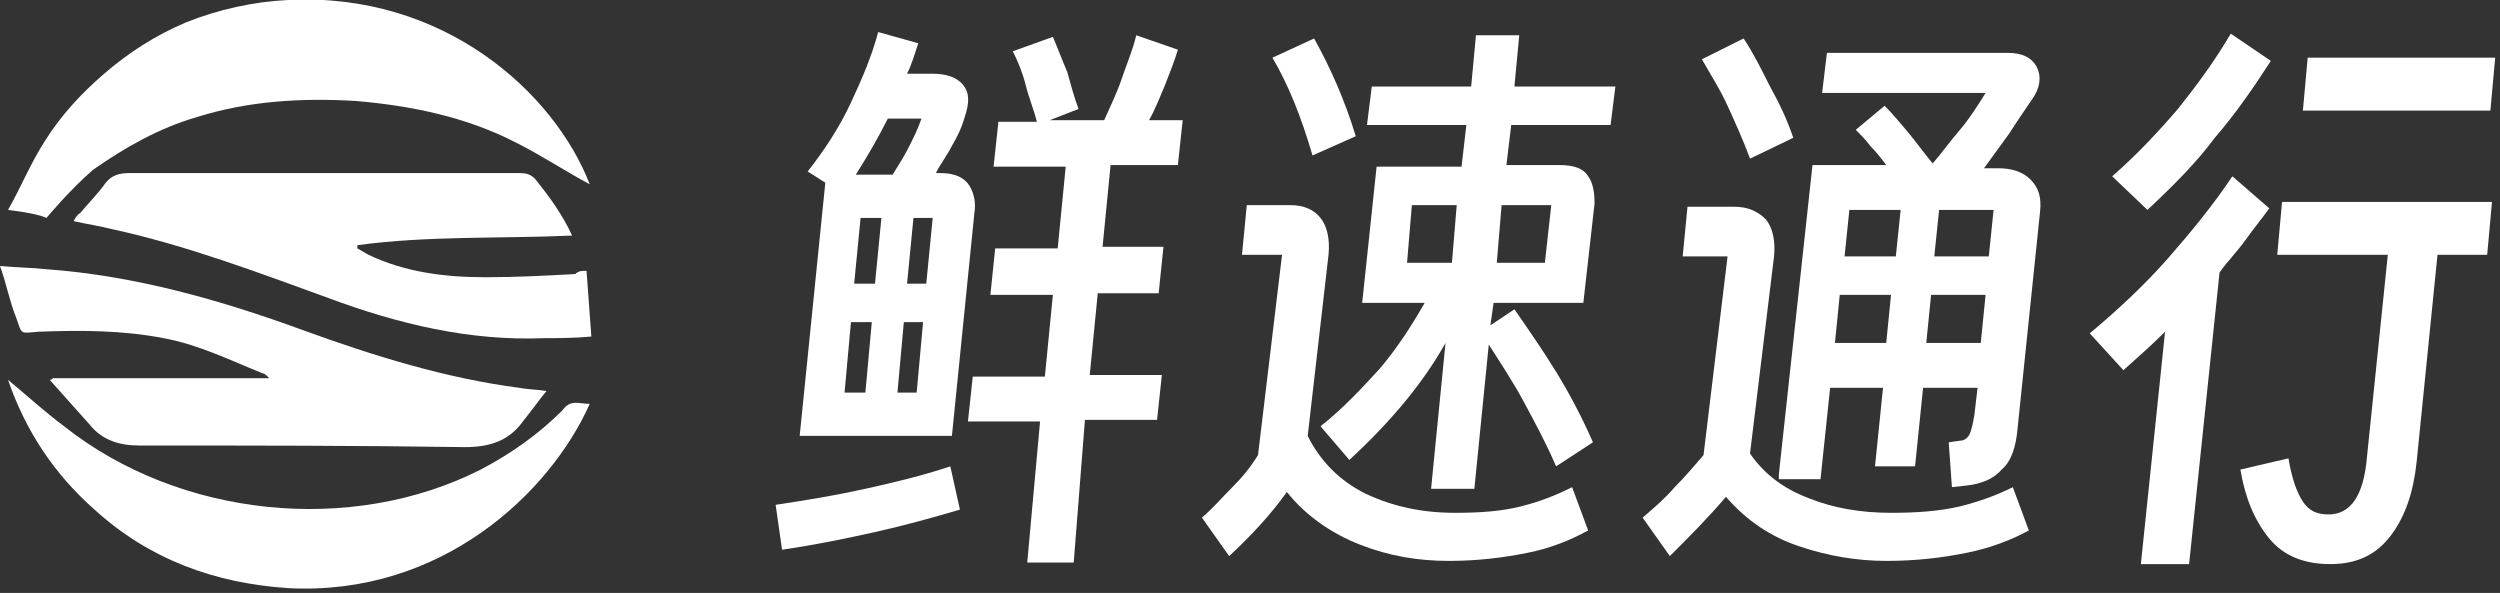 <svg width="156" height="37" viewBox="0 0 156 37" fill="none" xmlns="http://www.w3.org/2000/svg">
<rect x="0" y="0" width="156" height="37" fill="#333333" stroke="none"/>
<g clip-path="url(#clip0_302_33)">
<path d="M48.8 34.3L48.4 31.5C50.4 31.2 52.2 30.9 54 30.5C55.8 30.1 57.5 29.7 59.3 29.1L59.9 31.8C58.2 32.3 56.4 32.8 54.6 33.2C52.8 33.6 50.9 34 48.8 34.3ZM50.4 10.7C51.5 9.3 52.4 7.9 53.1 6.4C53.8 4.9 54.4 3.5 54.8 2L57.3 2.7C57.1 3.3 56.9 4 56.6 4.6H58.2C59 4.6 59.7 4.8 60.1 5.3C60.5 5.8 60.5 6.4 60.2 7.3C60 8 59.7 8.6 59.4 9.1C59.1 9.7 58.7 10.2 58.4 10.8H58.7C59.6 10.8 60.2 11.1 60.5 11.6C60.8 12.1 60.9 12.7 60.8 13.3L59.4 27.2H49.9L51.5 11.4L50.4 10.7ZM52.7 24.5H54L54.4 20.1H53.1L52.7 24.5ZM53.3 17.7H54.6L55 13.6H53.7L53.3 17.7ZM53.4 10.9H55.7C56 10.4 56.4 9.8 56.7 9.2C57 8.6 57.3 8 57.5 7.4H55.4C54.8 8.6 54.1 9.8 53.4 10.9ZM56 24.5H57.2L57.6 20.1H56.4L56 24.5ZM56.6 17.7H57.8L58.2 13.6H57L56.6 17.7ZM64.1 35.1L64.9 26.3H60.4L60.7 23.5H65.2L65.7 18.4H61.8L62.1 15.5H66L66.5 10.4H62L62.3 7.6H64.7C64.5 6.8 64.2 6.1 64 5.3C63.8 4.5 63.5 3.8 63.2 3.2L65.7 2.3C66 3 66.3 3.8 66.6 4.5C66.8 5.2 67 6 67.3 6.8L65.5 7.5H68.9C69.3 6.6 69.7 5.8 70 4.9C70.3 4 70.7 3.1 70.9 2.2L73.5 3.1C73.3 3.8 73 4.5 72.7 5.3C72.4 6 72.1 6.8 71.7 7.5H73.8L73.5 10.3H69.3L68.8 15.4H72.6L72.3 18.3H68.5L68 23.4H72.5L72.2 26.2H67.7L67 35.1H64.1Z" fill="white"/>
<path d="M76.7 34.7L75 32.3C75.7 31.7 76.3 31 76.9 30.4C77.5 29.8 78 29.2 78.5 28.4L80 15.9H77.5L77.8 12.8H80.5C81.4 12.8 82 13.1 82.4 13.6C82.8 14.1 83 14.9 82.9 15.9L81.6 27.2C82.4 28.8 83.6 30 85.2 30.8C86.9 31.6 88.7 32 90.8 32C92.4 32 93.7 31.9 94.9 31.6C96.1 31.3 97.1 30.9 98.1 30.4L99.1 33.1C98 33.7 96.8 34.2 95.3 34.5C93.8 34.8 92.2 35 90.4 35C88.5 35 86.7 34.7 84.9 34C83.1 33.3 81.5 32.2 80.3 30.7C79.3 32.1 78.1 33.4 76.7 34.7ZM84.6 8.5L81.9 9.7C81.2 7.3 80.4 5.3 79.4 3.6L82 2.4C83 4.2 83.9 6.2 84.6 8.5ZM89.3 30.5L90.2 21.4C88.8 23.9 86.8 26.3 84.2 28.7L82.4 26.6C83.8 25.5 85 24.2 86.1 23C87.2 21.7 88.1 20.3 88.9 18.9H85L85.9 10.4H91.2L91.5 7.8H85.3L85.6 5.4H91.8L92.1 2.2H94.8L94.5 5.4H100.8L100.5 7.8H94.3L94 10.3H97.3C98.2 10.3 98.8 10.5 99.1 11C99.4 11.4 99.5 12 99.5 12.7L98.8 18.9H93.2L93 20.3L94.5 19.3C95.4 20.6 96.3 21.9 97.1 23.2C97.9 24.5 98.7 26 99.4 27.6L97.1 29.1C96.5 27.7 95.8 26.4 95.1 25.1C94.4 23.8 93.6 22.6 92.9 21.5L92 30.5H89.3ZM87.8 16.4H90.6L90.9 12.8H88.1L87.8 16.4ZM93.4 16.4H96.4L96.8 12.8H93.7L93.4 16.4Z" fill="white"/>
<path d="M104.2 34.7L102.5 32.3C103.2 31.7 103.9 31.1 104.5 30.4C105.1 29.8 105.7 29.1 106.3 28.4L107.8 16H105L105.3 12.9H108.2C109.1 12.9 109.7 13.2 110.2 13.7C110.6 14.2 110.8 15 110.7 16L109.2 28.3C110.1 29.6 111.3 30.5 112.9 31.1C114.4 31.7 116.1 32 118 32C119.6 32 121 31.9 122.3 31.6C123.5 31.3 124.6 30.9 125.6 30.4L126.6 33.1C125.5 33.7 124.2 34.2 122.7 34.5C121.2 34.8 119.6 35 117.7 35C115.9 35 114.1 34.7 112.3 34.1C110.5 33.5 109 32.5 107.7 31C106.6 32.3 105.4 33.5 104.2 34.7ZM111.9 8.6L109.2 9.9C108.8 8.8 108.3 7.7 107.8 6.6C107.3 5.5 106.7 4.6 106.2 3.7L108.8 2.4C109.4 3.3 109.9 4.3 110.4 5.3C111 6.4 111.5 7.4 111.9 8.6ZM111 29.6L113.1 10.3H117.7C117.4 9.9 117.1 9.5 116.7 9.1C116.4 8.7 116.1 8.4 115.8 8.1L117.6 6.6C118.1 7.1 118.6 7.7 119.1 8.3C119.6 8.9 120.1 9.6 120.6 10.2C121.2 9.5 121.7 8.8 122.3 8.1C122.9 7.4 123.4 6.6 123.9 5.8H113.7L114 3.3H125.3C126.2 3.3 126.8 3.6 127.1 4.2C127.4 4.8 127.3 5.5 126.8 6.2C126.4 6.8 125.9 7.5 125.4 8.3C124.9 9 124.3 9.8 123.8 10.5H124.7C125.5 10.5 126.2 10.7 126.7 11.2C127.2 11.7 127.4 12.3 127.3 13.2L125.9 26.7C125.8 27.9 125.5 28.8 124.9 29.3C124.4 29.9 123.6 30.2 122.7 30.3L121.8 30.4L121.6 27.6L122.3 27.5C122.6 27.5 122.8 27.3 122.9 27.1C123 26.9 123.1 26.5 123.2 25.9L123.4 24.2H120L119.5 29.1H117L117.5 24.2H114.2L113.6 29.9H111V29.6ZM114.5 21.4H117.7L118 18.4H114.8L114.5 21.4ZM115.1 16H118.3L118.6 13.1H115.4L115.1 16ZM120.2 21.4H123.6L123.9 18.4H120.5L120.2 21.4ZM120.7 16H124.1L124.4 13.1H121L120.7 16Z" fill="white"/>
<path d="M133.6 35.1L135.1 20.7C134.3 21.5 133.4 22.3 132.5 23.1L130.4 20.8C132.2 19.3 133.9 17.7 135.3 16.1C136.7 14.5 138.1 12.8 139.3 11L141.6 13C141.1 13.7 140.6 14.3 140.1 15C139.6 15.7 139 16.3 138.5 17L136.6 35.2H133.6V35.1ZM134 13.1L131.8 11C133.3 9.7 134.7 8.2 135.9 6.8C137.1 5.3 138.2 3.8 139.2 2.1L141.7 3.8C140.6 5.5 139.5 7.1 138.2 8.6C137.1 10.1 135.6 11.6 134 13.1ZM142.8 28.6C143 29.8 143.3 30.7 143.7 31.3C144.1 31.9 144.6 32.1 145.3 32.1C146.7 32.1 147.5 30.9 147.7 28.5L149 15.9H142.1L142.4 12.6H155.5L155.2 15.9H152.1L150.8 28.8C150.6 30.7 150.1 32.2 149.2 33.4C148.3 34.6 147.1 35.2 145.4 35.2C143.8 35.2 142.5 34.7 141.6 33.6C140.7 32.5 140.1 31.1 139.8 29.3L142.8 28.6ZM155.7 3.6L155.4 6.9H143.7L144 3.6H155.7Z" fill="white"/>
<path d="M36.6 16.9C36.7 18.3 36.8 19.6 36.9 21C35.8 21.1 34.9 21.1 34 21.1C29.3 21.3 24.8 20.2 20.5 18.6C16.1 17 11.6 15.3 7 14.3C6.2 14.1 5.5 14 4.6 13.8C4.7 13.6 4.8 13.4 5 13.3C5.5 12.7 6.1 12.1 6.6 11.4C7 10.9 7.5 10.8 8.1 10.8C10.8 10.8 13.6 10.8 16.3 10.8C21.7 10.8 27 10.8 32.4 10.8C32.9 10.8 33.2 10.9 33.5 11.3C34.3 12.3 35.1 13.4 35.7 14.7C31.2 14.9 26.7 14.7 22.3 15.3C22.3 15.4 22.3 15.4 22.3 15.5C22.5 15.6 22.8 15.8 23 15.9C25.3 17 27.8 17.3 30.3 17.3C32.2 17.3 34.1 17.2 35.9 17.1C36.1 16.9 36.3 16.9 36.6 16.9Z" fill="white"/>
<path d="M3.3 23.6C7.7 23.6 12.2 23.6 16.8 23.6C16.6 23.4 16.5 23.3 16.4 23.3C14.4 22.5 12.4 21.5 10.2 21.1C7.6 20.6 5 20.6 2.4 20.7C1.2 20.8 1.4 20.9 1 19.8C0.6 18.8 0.4 17.7 0 16.6C1.1 16.7 2 16.7 2.9 16.8C8.4 17.2 13.7 18.7 18.9 20.6C23.3 22.2 27.8 23.6 32.4 24.2C32.9 24.3 33.5 24.3 34.1 24.4C33.6 25 33.2 25.6 32.7 26.2C31.8 27.5 30.6 27.9 29 27.9C22.2 27.8 15.4 27.8 8.7 27.8C7.5 27.8 6.4 27.5 5.6 26.5C4.8 25.6 3.9 24.6 3.1 23.7C3.2 23.7 3.2 23.7 3.3 23.6Z" fill="white"/>
<path d="M36.8 25.2C34.3 30.8 27.5 37.2 18 36.7C13.4 36.4 9.3 34.9 5.9 31.8C3.4 29.6 1.6 26.9 0.5 23.7C1.7 24.7 2.8 25.7 4 26.6C11.2 32.3 21.9 33.4 30 29.3C31.9 28.3 33.6 27.1 35.1 25.6C35.6 24.9 36.1 25.2 36.8 25.2Z" fill="white"/>
<path d="M18 -1.34856e-06C15.8 0.1 13.6 0.6 11.6 1.4C9.7 2.2 8 3.3 6.5 4.6C5.1 5.8 3.8 7.2 2.8 8.8C1.9 10.2 1.3 11.7 0.5 13.1C0.5 13.1 2.3 13.3 2.9 13.6C2.9 13.6 4.3 11.9 5.8 10.6C7.8 9.2 9.9 8 12.3 7.3C15.5 6.3 18.8 6.1 22.2 6.3C25.7 6.6 29.1 7.3 32.2 8.9C33.8 9.7 35.3 10.7 36.8 11.5C34.6 5.8 27.7 -0.5 18 -1.34856e-06Z" fill="white"/>
</g>
<defs>
<clipPath id="clip0_302_33">
<rect width="155.7" height="36.7" fill="white"/>
</clipPath>
</defs>
</svg>

